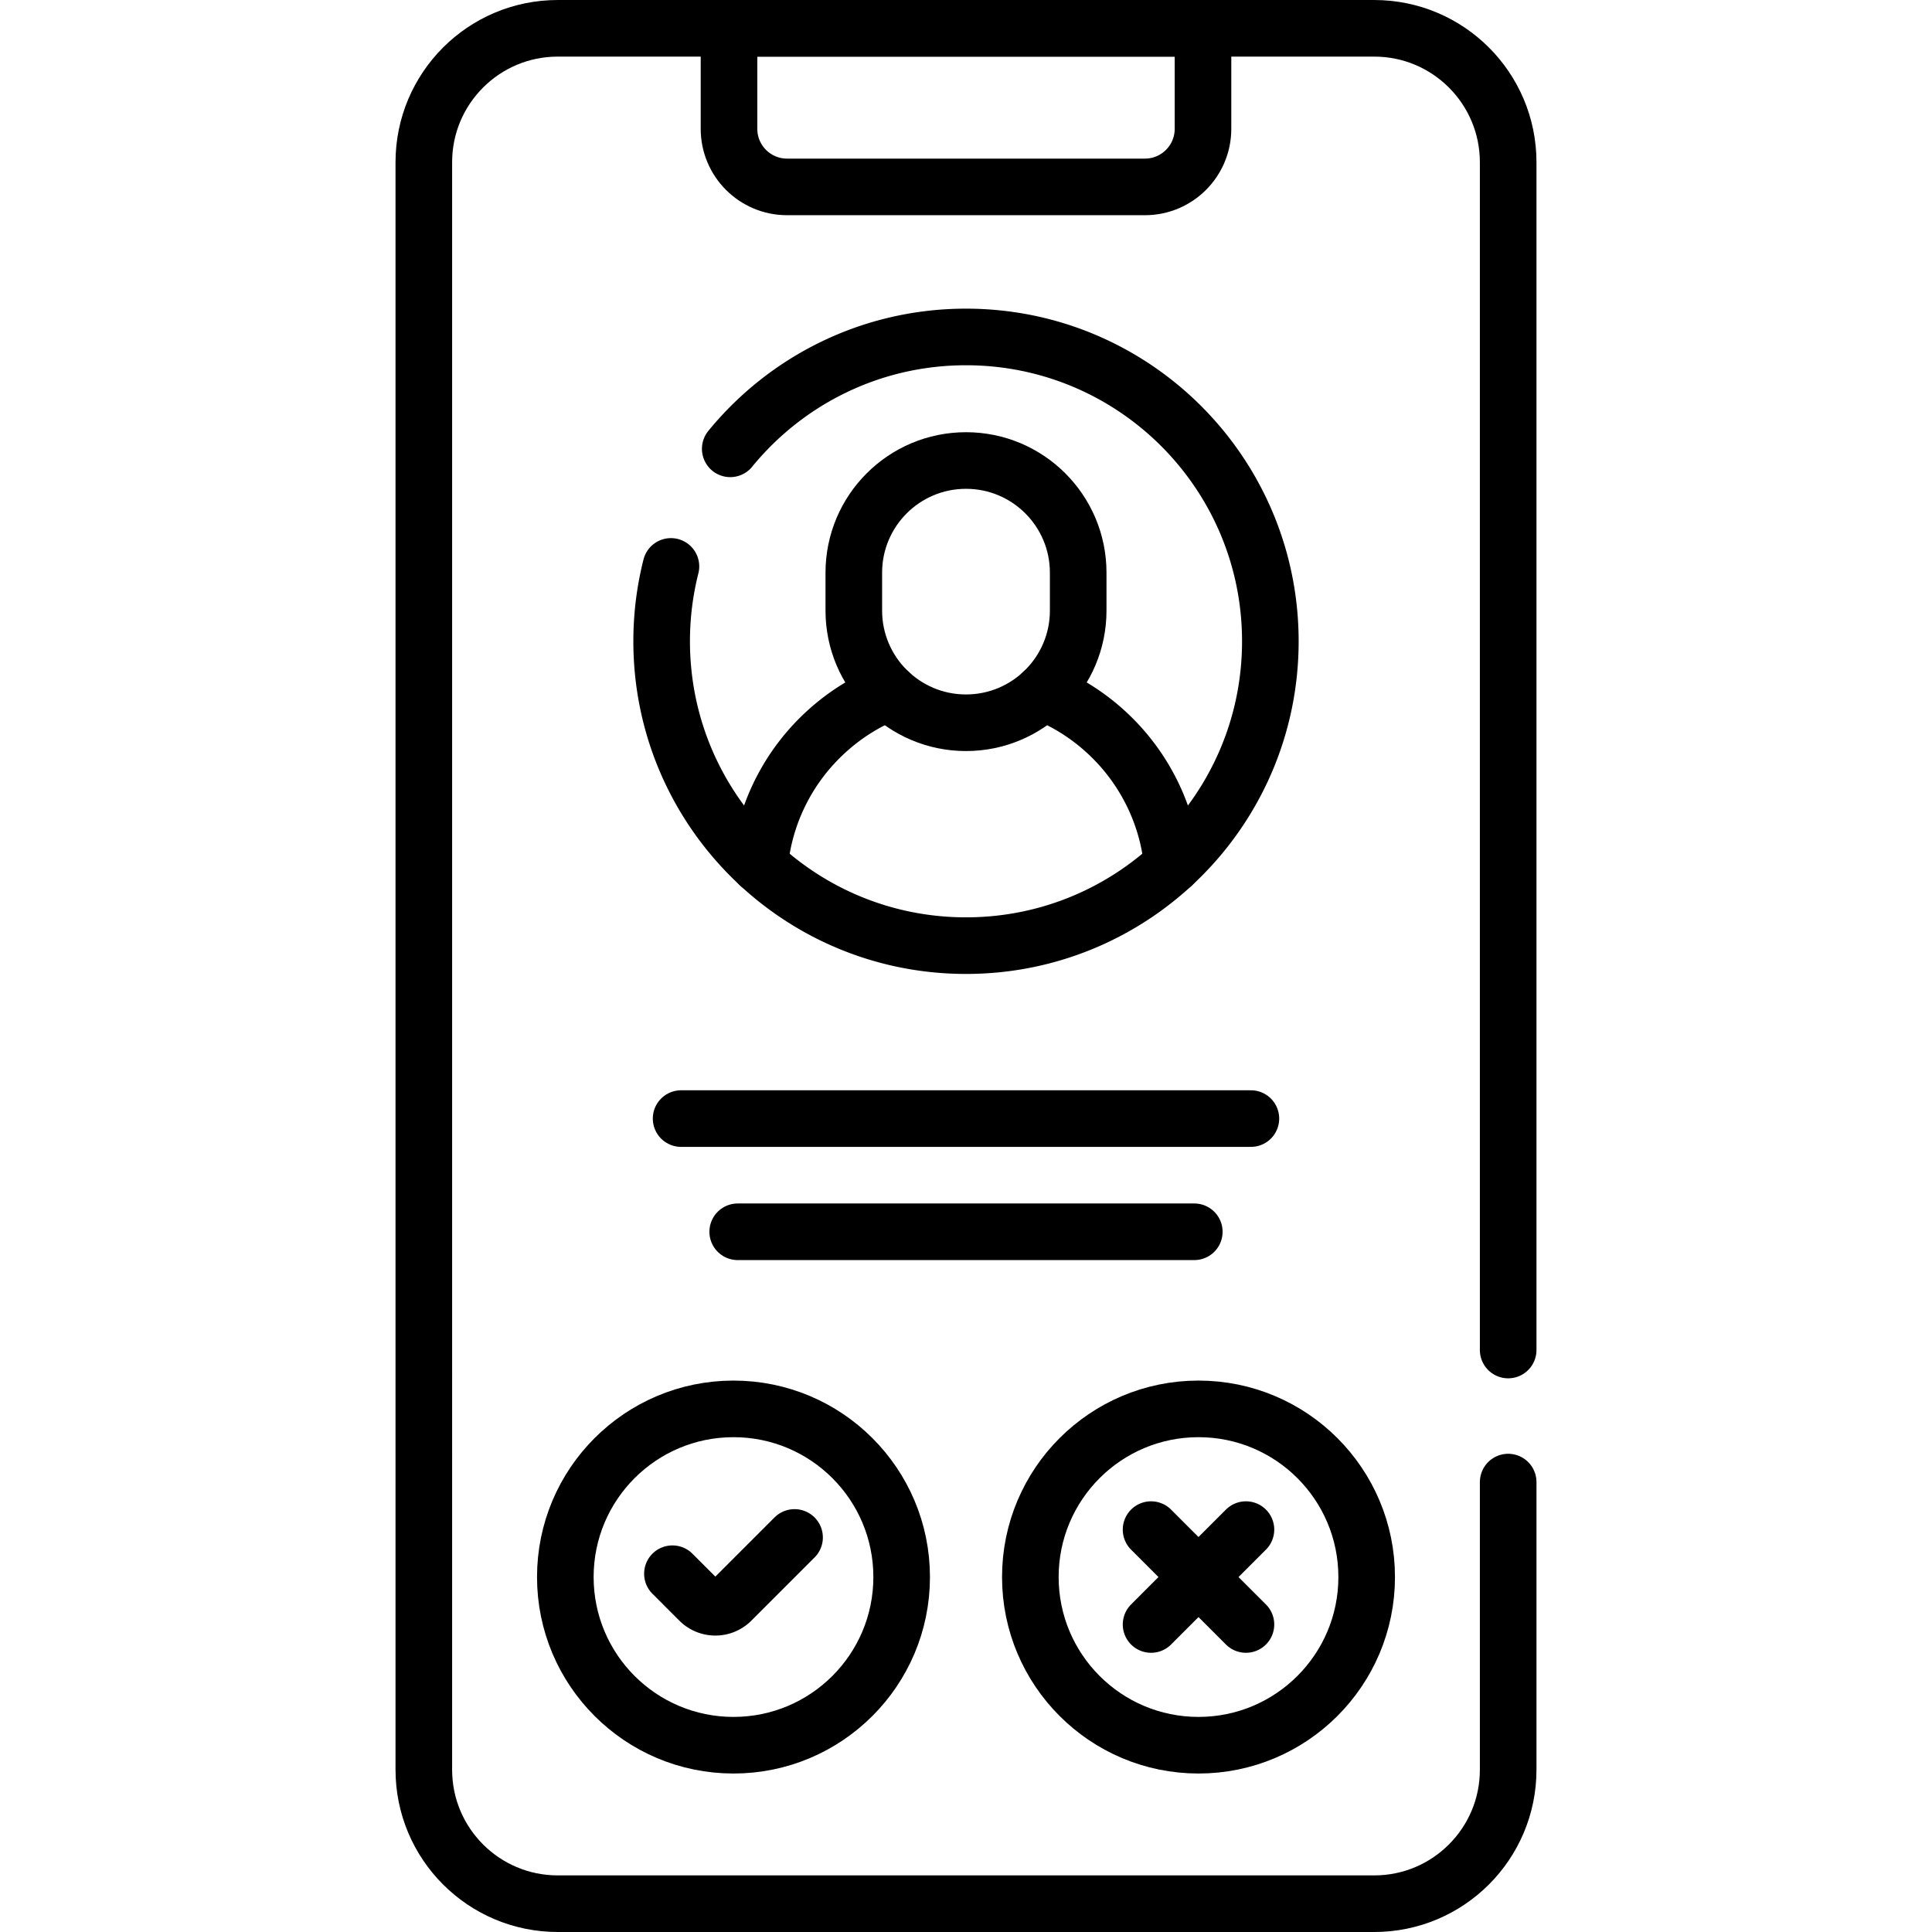 <svg xmlns="http://www.w3.org/2000/svg" version="1.1" xmlns:xlink="http://www.w3.org/1999/xlink" xmlns:svgjs="http://svgjs.com/svgjs" width="512" height="512" x="0" y="0" viewBox="0 0 512 512" style="enable-background:new 0 0 512 512" xml:space="preserve" class=""><g><path d="M399.682 392.767v76.227c0 19.609-15.897 35.506-35.506 35.506H147.823c-19.609 0-35.506-15.897-35.506-35.506V43.006c0-19.609 15.897-35.506 35.506-35.506h216.353c19.609 0 35.506 15.897 35.506 35.506v314.762" style="stroke-width:15;stroke-linecap:round;stroke-linejoin:round;stroke-miterlimit:10;" fill="none" stroke="#000000" stroke-width="15" stroke-linecap="round" stroke-linejoin="round" stroke-miterlimit="10" data-original="#000000" class=""></path><path d="M303.42 49.532h-94.84c-8.497 0-15.386-6.889-15.386-15.386V7.5h125.611v26.646c.001 8.497-6.888 15.386-15.385 15.386z" style="stroke-width:15;stroke-linecap:round;stroke-linejoin:round;stroke-miterlimit:10;" fill="none" stroke="#000000" stroke-width="15" stroke-linecap="round" stroke-linejoin="round" stroke-miterlimit="10" data-original="#000000" class=""></path><circle cx="194.383" cy="417.934" r="44.566" style="stroke-width:15;stroke-linecap:round;stroke-linejoin:round;stroke-miterlimit:10;" fill="none" stroke="#000000" stroke-width="15" stroke-linecap="round" stroke-linejoin="round" stroke-miterlimit="10" data-original="#000000" class=""></circle><circle cx="317.617" cy="417.934" r="44.566" style="stroke-width:15;stroke-linecap:round;stroke-linejoin:round;stroke-miterlimit:10;" fill="none" stroke="#000000" stroke-width="15" stroke-linecap="round" stroke-linejoin="round" stroke-miterlimit="10" data-original="#000000" class=""></circle><path d="m178.201 417.052 7.133 7.133a6 6 0 0 0 8.485 0l16.745-16.745M305.048 430.503l25.138-25.138M330.186 430.503l-25.138-25.138M193.521 118.942c14.79-18.095 37.286-29.646 62.479-29.646 44.544 0 80.654 36.11 80.654 80.654s-36.11 80.654-80.654 80.654-80.654-36.11-80.654-80.654a80.8 80.8 0 0 1 2.459-19.842" style="stroke-width:15;stroke-linecap:round;stroke-linejoin:round;stroke-miterlimit:10;" fill="none" stroke="#000000" stroke-width="15" stroke-linecap="round" stroke-linejoin="round" stroke-miterlimit="10" data-original="#000000" class=""></path><path d="M201.31 229.23c1.33-13.94 7.85-26.36 17.63-35.29a54.8 54.8 0 0 1 16.69-10.49M276.37 183.45c18.7 7.47 32.34 24.92 34.32 45.78" style="stroke-width:15;stroke-linecap:round;stroke-linejoin:round;stroke-miterlimit:10;" fill="none" stroke="#000000" stroke-width="15" stroke-linecap="round" stroke-linejoin="round" stroke-miterlimit="10" data-original="#000000" class=""></path><path d="M256 191.536h0c-16.42 0-29.732-13.311-29.732-29.732v-10.032c0-16.42 13.311-29.732 29.732-29.732h0c16.42 0 29.732 13.311 29.732 29.732v10.032c0 16.42-13.312 29.732-29.732 29.732zM180.5 296.434h151M195.5 326.434h121" style="stroke-width:15;stroke-linecap:round;stroke-linejoin:round;stroke-miterlimit:10;" fill="none" stroke="#000000" stroke-width="15" stroke-linecap="round" stroke-linejoin="round" stroke-miterlimit="10" data-original="#000000" class=""></path></g></svg>